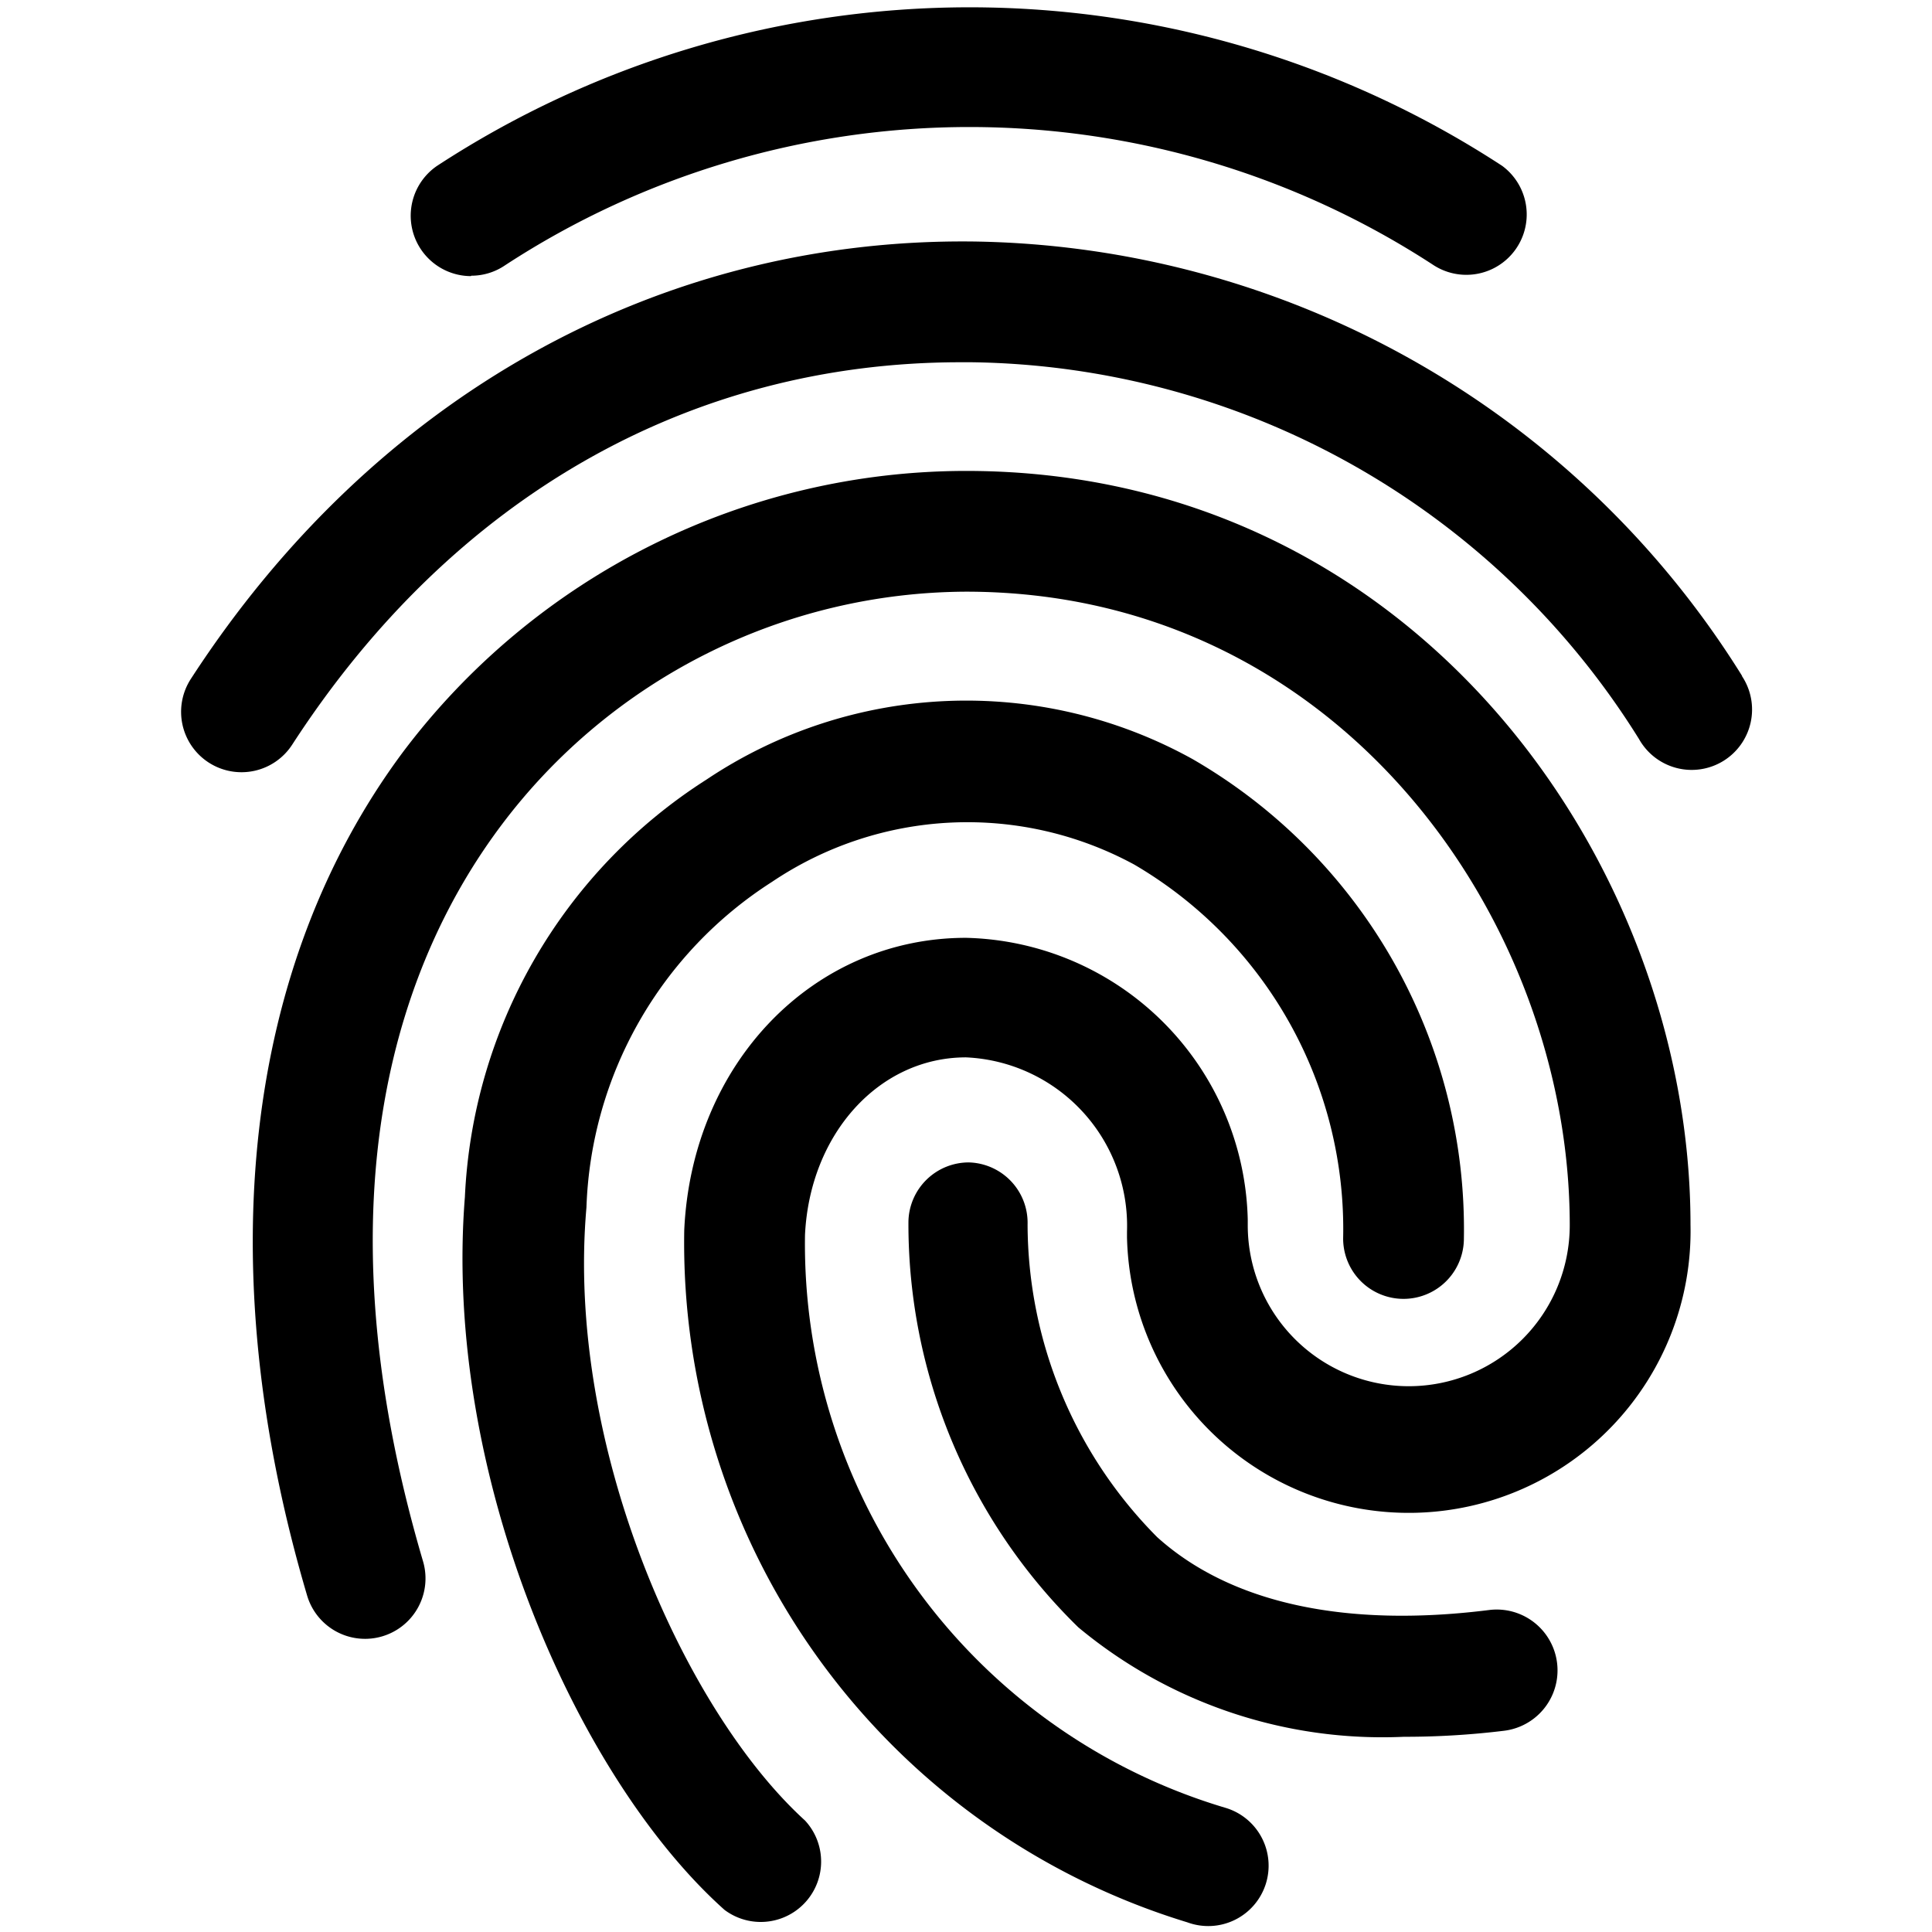 <svg xmlns="http://www.w3.org/2000/svg" viewBox="0 0 48 48"><defs/><path d="M11.71,6.85a1.49,1.49,0,0,0,.84-.26,21.09,21.09,0,0,1,23.07,0,1.5,1.5,0,0,0,1.7-2.47,24.19,24.19,0,0,0-26.46,0,1.5,1.5,0,0,0,.84,2.74Z"/><path d="M43.28,16.79A22.87,22.87,0,0,0,24.18,6C16.36,5.91,9.29,9.85,4.74,16.87A1.5,1.5,0,1,0,7.26,18.5C11.24,12.36,17.13,9,23.87,9h.27a19.84,19.84,0,0,1,16.58,9.36,1.5,1.5,0,1,0,2.56-1.56Z"/><path d="M24,11.7a17.52,17.52,0,0,0-14,7C6.07,24,5.21,31.45,7.63,39.64a1.5,1.5,0,1,0,2.88-.85c-2.74-9.3-.46-15.08,1.94-18.28A14.51,14.51,0,0,1,24,14.7c9.27,0,15,8.17,15,15.74a4,4,0,1,1-8,0s0-.09,0-.14a7.17,7.17,0,0,0-7-7c-3.8,0-6.81,3.12-7,7.26A17.65,17.65,0,0,0,29.5,47.76a1.5,1.5,0,1,0,.93-2.85A14.62,14.62,0,0,1,20,30.68c.12-2.51,1.84-4.41,4-4.41a4.19,4.19,0,0,1,4,4.33s0,.09,0,.14a7,7,0,1,0,14-.31C42,21.43,35.13,11.7,24,11.7Z"/><path d="M14.57,30a10,10,0,0,1,4.61-8.09,8.69,8.69,0,0,1,9-.43,10.49,10.49,0,0,1,5.19,9.29,1.5,1.5,0,0,0,3,0,13.49,13.49,0,0,0-6.74-11.91,11.6,11.6,0,0,0-12.08.51,13,13,0,0,0-6,10.37C11,36.65,14.34,44.18,18,47.45a1.5,1.5,0,0,0,2-2.22C17,42.5,14.05,35.91,14.57,30Z"/><path d="M37,40c-3.58.45-6.43-.17-8.25-1.81a11.06,11.06,0,0,1-3.22-7.77,1.5,1.5,0,0,0-1.46-1.54h0a1.5,1.5,0,0,0-1.5,1.46,14,14,0,0,0,4.22,10.09,11.81,11.81,0,0,0,8.09,2.72A20.31,20.31,0,0,0,37.37,43,1.5,1.5,0,0,0,37,40Z"/></svg>